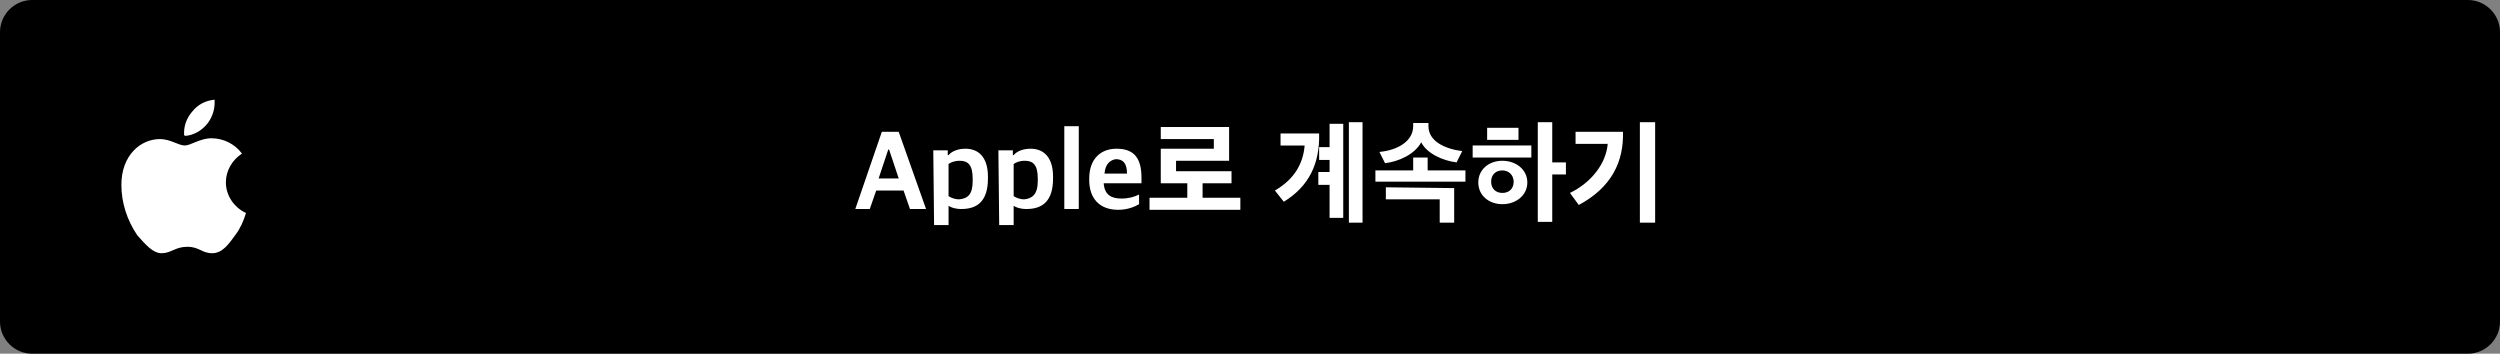 <?xml version="1.0" encoding="utf-8"?>
<!-- Generator: Adobe Illustrator 25.2.1, SVG Export Plug-In . SVG Version: 6.00 Build 0)  -->
<svg version="1.1" id="Layer_1" xmlns="http://www.w3.org/2000/svg" xmlns:xlink="http://www.w3.org/1999/xlink" x="0px" y="0px"
	 viewBox="0 0 311 44" style="enable-background:new 0 0 311 44;" xml:space="preserve">
<rect x="0" y="0" width="311" height="44" fill="#808080" stroke="none"/>
<style type="text/css">
	.st0{fill:#000001;}
	.st1{fill:#FFFFFF;}
</style>
<path id="Rectangle_147" class="st0" d="M4,0h303c2.2,0,4,1.8,4,4v36c0,2.2-1.8,4-4,4H4c-2.2,0-4-1.8-4-4V4C0,1.8,1.8,0,4,0z"/>
<path id="_" class="st1" d="M23.1,16.9c1-0.1,1.9-0.6,2.6-1.4c0.6-0.7,1-1.7,1-2.7c0-0.1,0-0.3,0-0.4c-1.1,0.1-2.1,0.6-2.8,1.5
	c-0.6,0.7-1,1.6-1,2.6c0,0.1,0,0.2,0,0.3C23,16.9,23,16.9,23.1,16.9z M20.1,31.5c1.2,0,1.7-0.8,3.2-0.8s1.8,0.8,3.1,0.8
	s2.1-1.2,2.9-2.3c0.6-0.8,1-1.7,1.3-2.7c-1.5-0.7-2.5-2.2-2.5-3.8c0-1.5,0.8-2.8,2-3.6c-0.9-1.2-2.3-1.9-3.8-1.9
	c-1.4,0-2.6,0.9-3.3,0.9c-0.8,0-1.8-0.8-3.1-0.8c-2.4,0-4.8,2-4.8,5.7c0,2.2,0.7,4.4,2,6.3C18.1,30.4,19,31.5,20.1,31.5z"/>
<g>
	<path class="st1" d="M109.7,16.4h2.1l3.4,9.6h-2l-0.8-2.3H109l-0.8,2.3h-1.8L109.7,16.4z M109.3,22.2h2.5l-1.2-3.6h-0.1L109.3,22.2
		z"/>
	<path class="st1" d="M116.1,18.7h1.8v0.6h0.1c0.4-0.5,1.2-0.8,2.1-0.8c1.5,0,2.8,0.9,2.8,3.5v0.2c0,2.8-1.3,3.8-3.3,3.8
		c-0.8,0-1.3-0.2-1.6-0.4V28h-1.8L116.1,18.7L116.1,18.7z M121,22.5v-0.3c0-1.7-0.6-2.2-1.6-2.2c-0.7,0-1.1,0.2-1.4,0.4v4
		c0.3,0.2,0.8,0.4,1.3,0.4C120.4,24.7,121,24.2,121,22.5z"/>
	<path class="st1" d="M124.2,18.7h1.8v0.6h0.1c0.4-0.5,1.2-0.8,2.1-0.8c1.5,0,2.8,0.9,2.8,3.5v0.2c0,2.8-1.3,3.8-3.3,3.8
		c-0.8,0-1.3-0.2-1.6-0.4V28h-1.8L124.2,18.7L124.2,18.7z M129.1,22.5v-0.3c0-1.7-0.6-2.2-1.6-2.2c-0.7,0-1.1,0.2-1.4,0.4v4
		c0.3,0.2,0.8,0.4,1.3,0.4C128.4,24.7,129.1,24.2,129.1,22.5z"/>
	<path class="st1" d="M132.4,15.7h1.8V26h-1.8V15.7z"/>
	<path class="st1" d="M135.5,22.4v-0.2c0-2.4,1.4-3.7,3.4-3.7c2.2,0,3.1,1.2,3.1,3.6v0.7h-4.7c0.1,1.4,0.9,1.9,2.2,1.9
		c0.9,0,1.6-0.2,2.2-0.5v1.2c-0.5,0.3-1.4,0.7-2.6,0.7C136.8,26.1,135.5,24.7,135.5,22.4z M137.4,21.6h2.8c0-1.3-0.5-1.8-1.4-1.8
		C138.2,19.9,137.5,20.3,137.4,21.6z"/>
	<path class="st1" d="M149.6,22.8v1.8h4.7v1.5H143v-1.5h4.7v-1.8h-3.3v-4.3h6.6v-1.2h-6.6v-1.5h8.5V20h-6.6v1.3h6.9v1.5H149.6z"/>
	<path class="st1" d="M159.7,25.1l-1.1-1.4c2.4-1.4,3.5-3.3,3.7-5.6h-3v-1.5h4.8C164.2,20.4,162.8,23.2,159.7,25.1z M165.4,27.1V23
		H164v-1.6h1.4v-1.5h-1.3v-1.6h1.3v-2.9h1.7v11.7C167.1,27.1,165.4,27.1,165.4,27.1z M167.8,27.6V15.2h1.7v12.5h-1.7V27.6z"/>
	<path class="st1" d="M171.1,22.6v-1.4h4.7v-1.6h1.8v1.6h4.7v1.4H171.1z M172.3,20.3l-0.7-1.4c2.2-0.2,4.2-1.3,4.2-3.2v-0.4h1.9v0.4
		c0,1.8,1.9,2.8,4.2,3.1l-0.7,1.4c-1.7-0.2-3.7-1.1-4.4-2.5C176,19.2,174,20.1,172.3,20.3z M180.9,23.4v4.3h-1.8v-2.9h-6.7v-1.5
		L180.9,23.4L180.9,23.4z"/>
	<path class="st1" d="M183.2,19.6v-1.5h7.3v1.5H183.2z M186.9,20c1.7,0,3.1,1.1,3.1,2.7s-1.4,2.7-3.1,2.7c-1.7,0-3-1.1-3-2.7
		S185.2,20,186.9,20z M185,15.9h3.9v1.5H185V15.9z M186.9,24c0.8,0,1.4-0.5,1.4-1.4c0-0.8-0.6-1.4-1.4-1.4c-0.8,0-1.4,0.5-1.4,1.4
		S186.1,24,186.9,24z M193.1,20.2h1.7v1.5h-1.7v5.9h-1.8V15.2h1.8V20.2z"/>
	<path class="st1" d="M196.4,25.5l-1.1-1.5c2.7-1.3,4.5-3.7,4.7-6.1h-4v-1.5h5.9C202,20.1,200.5,23.3,196.4,25.5z M204,27.6V15.2
		h1.9v12.5H204V27.6z"/>
</g>
</svg>
